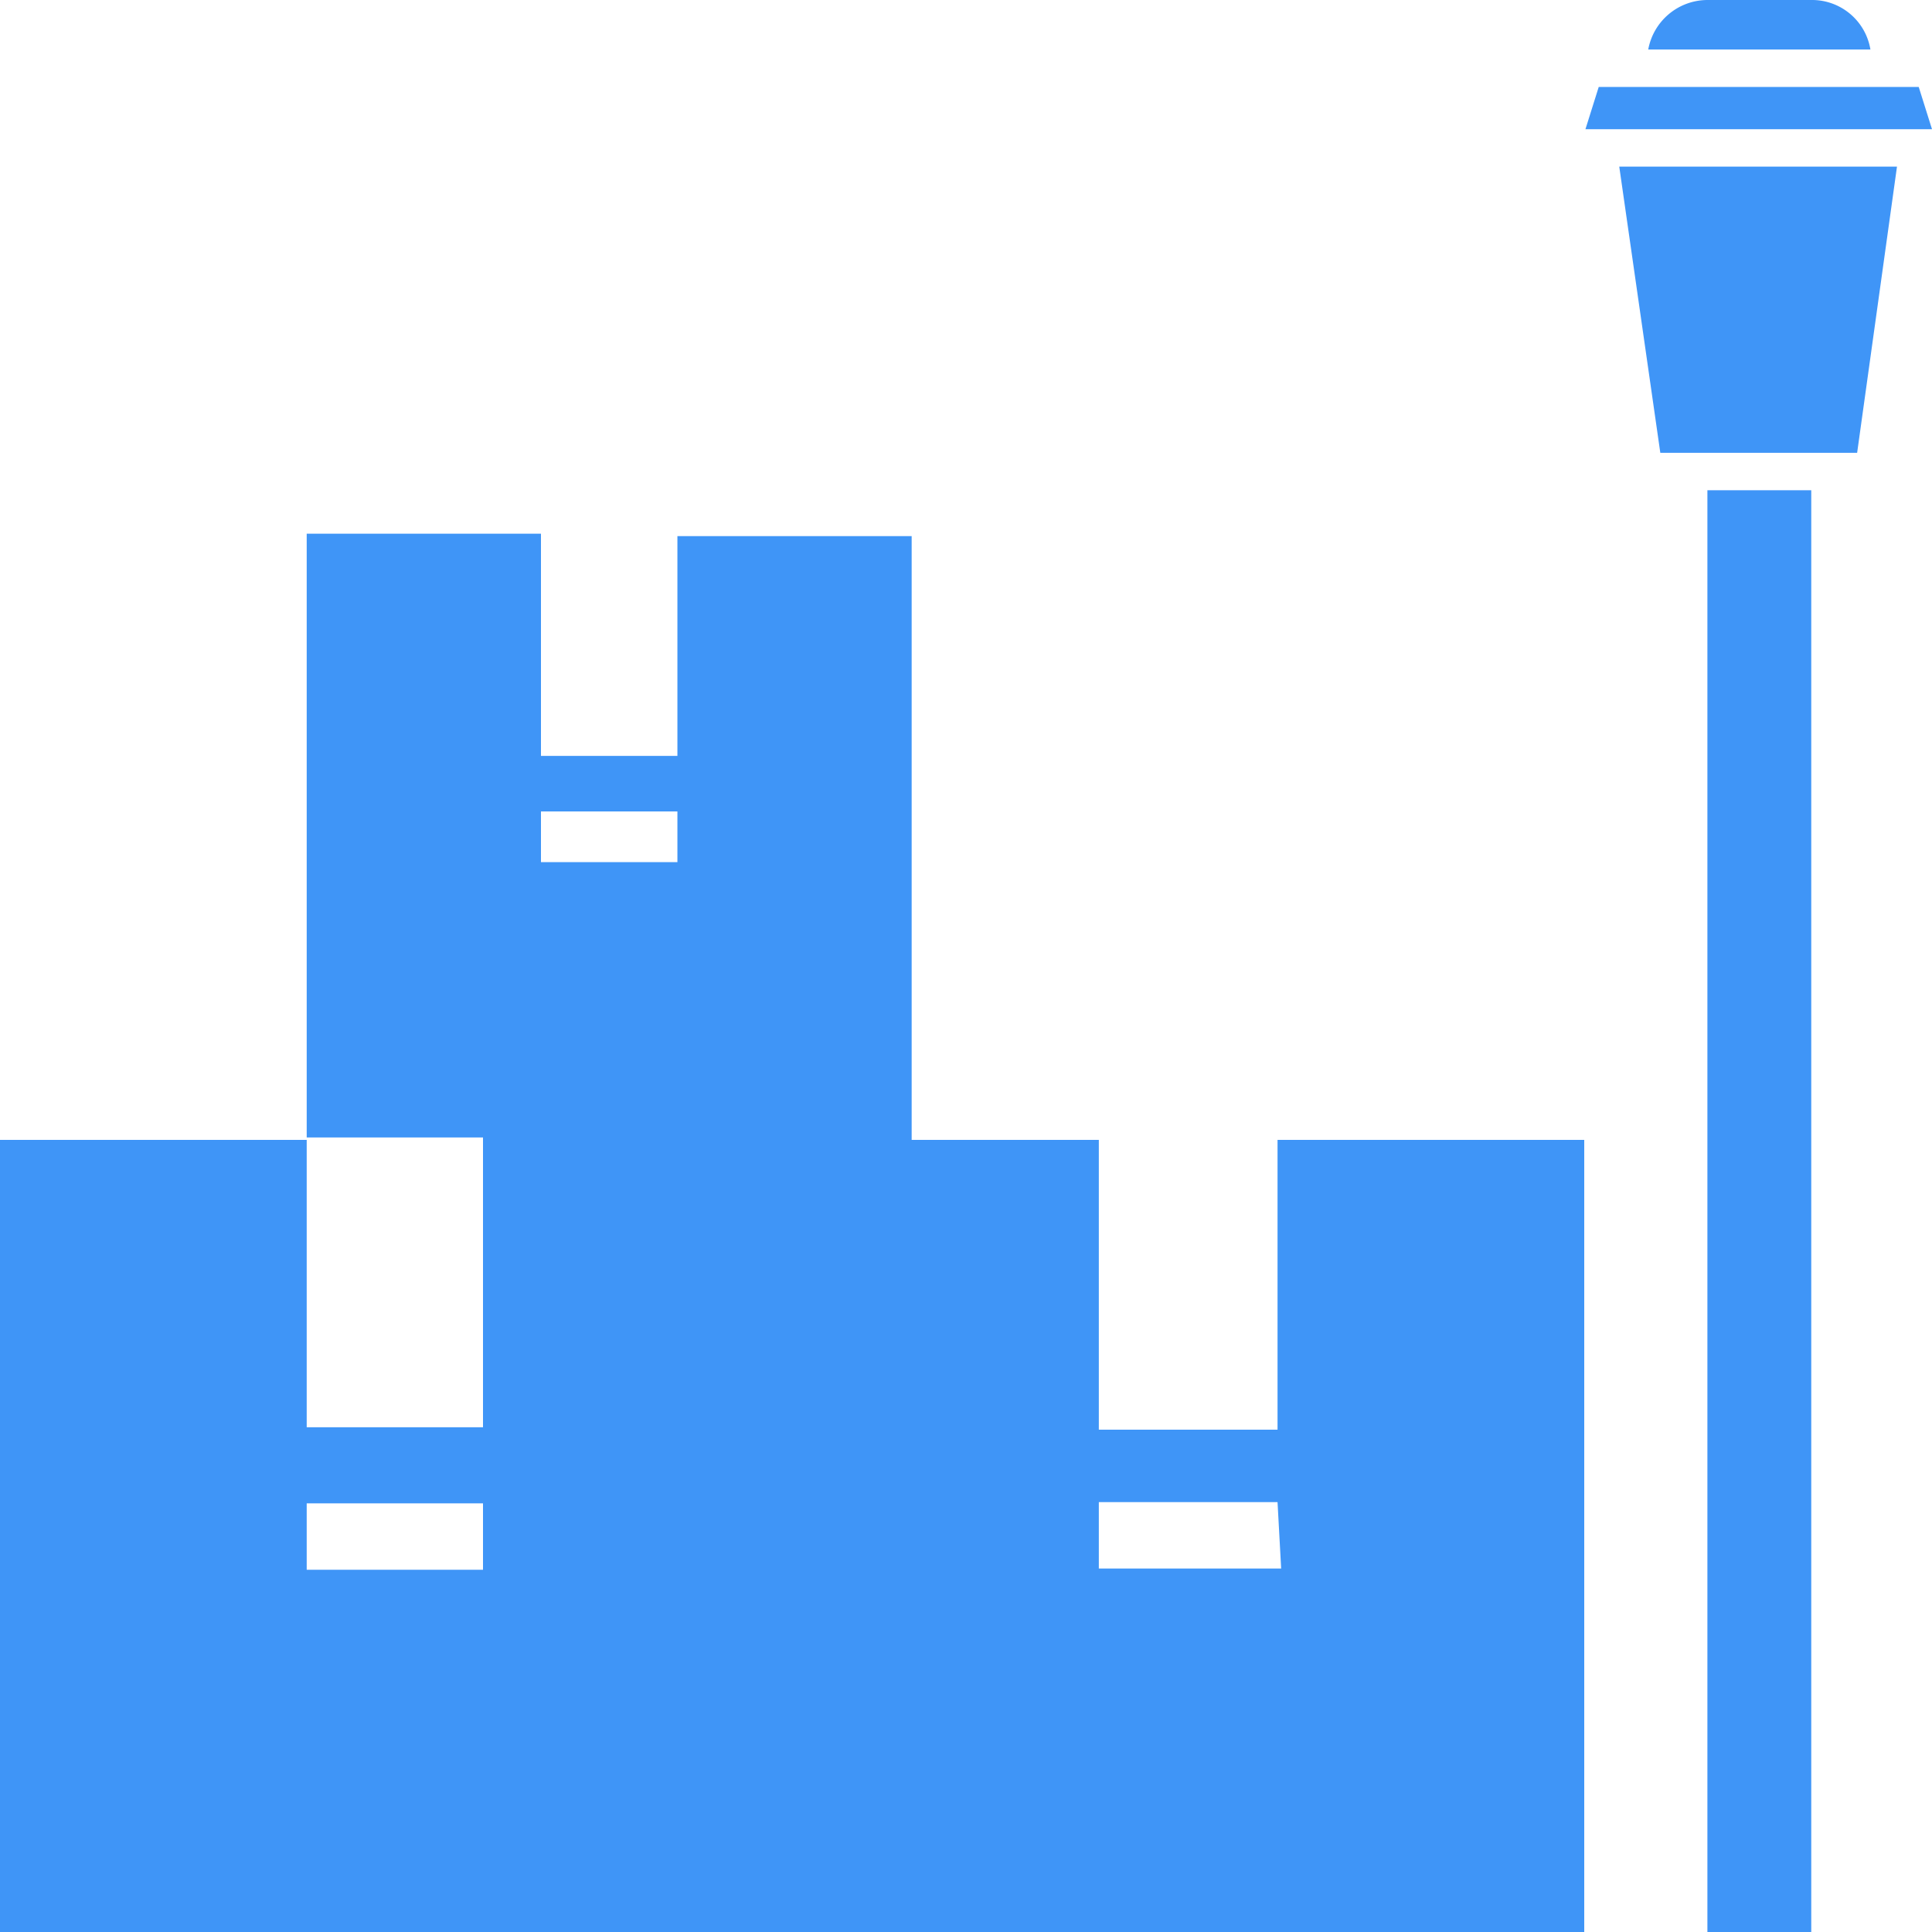 <svg id="Layer_1" data-name="Layer 1" xmlns="http://www.w3.org/2000/svg" viewBox="0 0 16 16"><defs><style>.cls-1{fill:#3f95f7;}</style></defs><rect class="cls-1" x="14.14" y="4.06" width="0.86" height="11.94"/><polygon class="cls-1" points="15.38 3.75 13.75 3.75 13.41 1.38 15.71 1.38 15.38 3.75"/><polygon class="cls-1" points="13.24 0.72 15.89 0.72 16 1.07 13.13 1.07 13.24 0.72"/><path class="cls-1" d="M14.14,0H15a.49.49,0,0,1,.49.41H13.65A.5.5,0,0,1,14.14,0Z"/><path class="cls-1" d="M10.58,9.44v2.4H9.1V9.44H7.55v-5H5.61V6.26H4.48V4.42H2.54v5H4v2.4H2.54V9.44H0V16H13.12V9.44ZM4,13H2.54v-.55H4ZM5.61,7.14H4.48V6.72H5.61Zm5,5.85H9.1v-.55h1.48Z"/></svg>